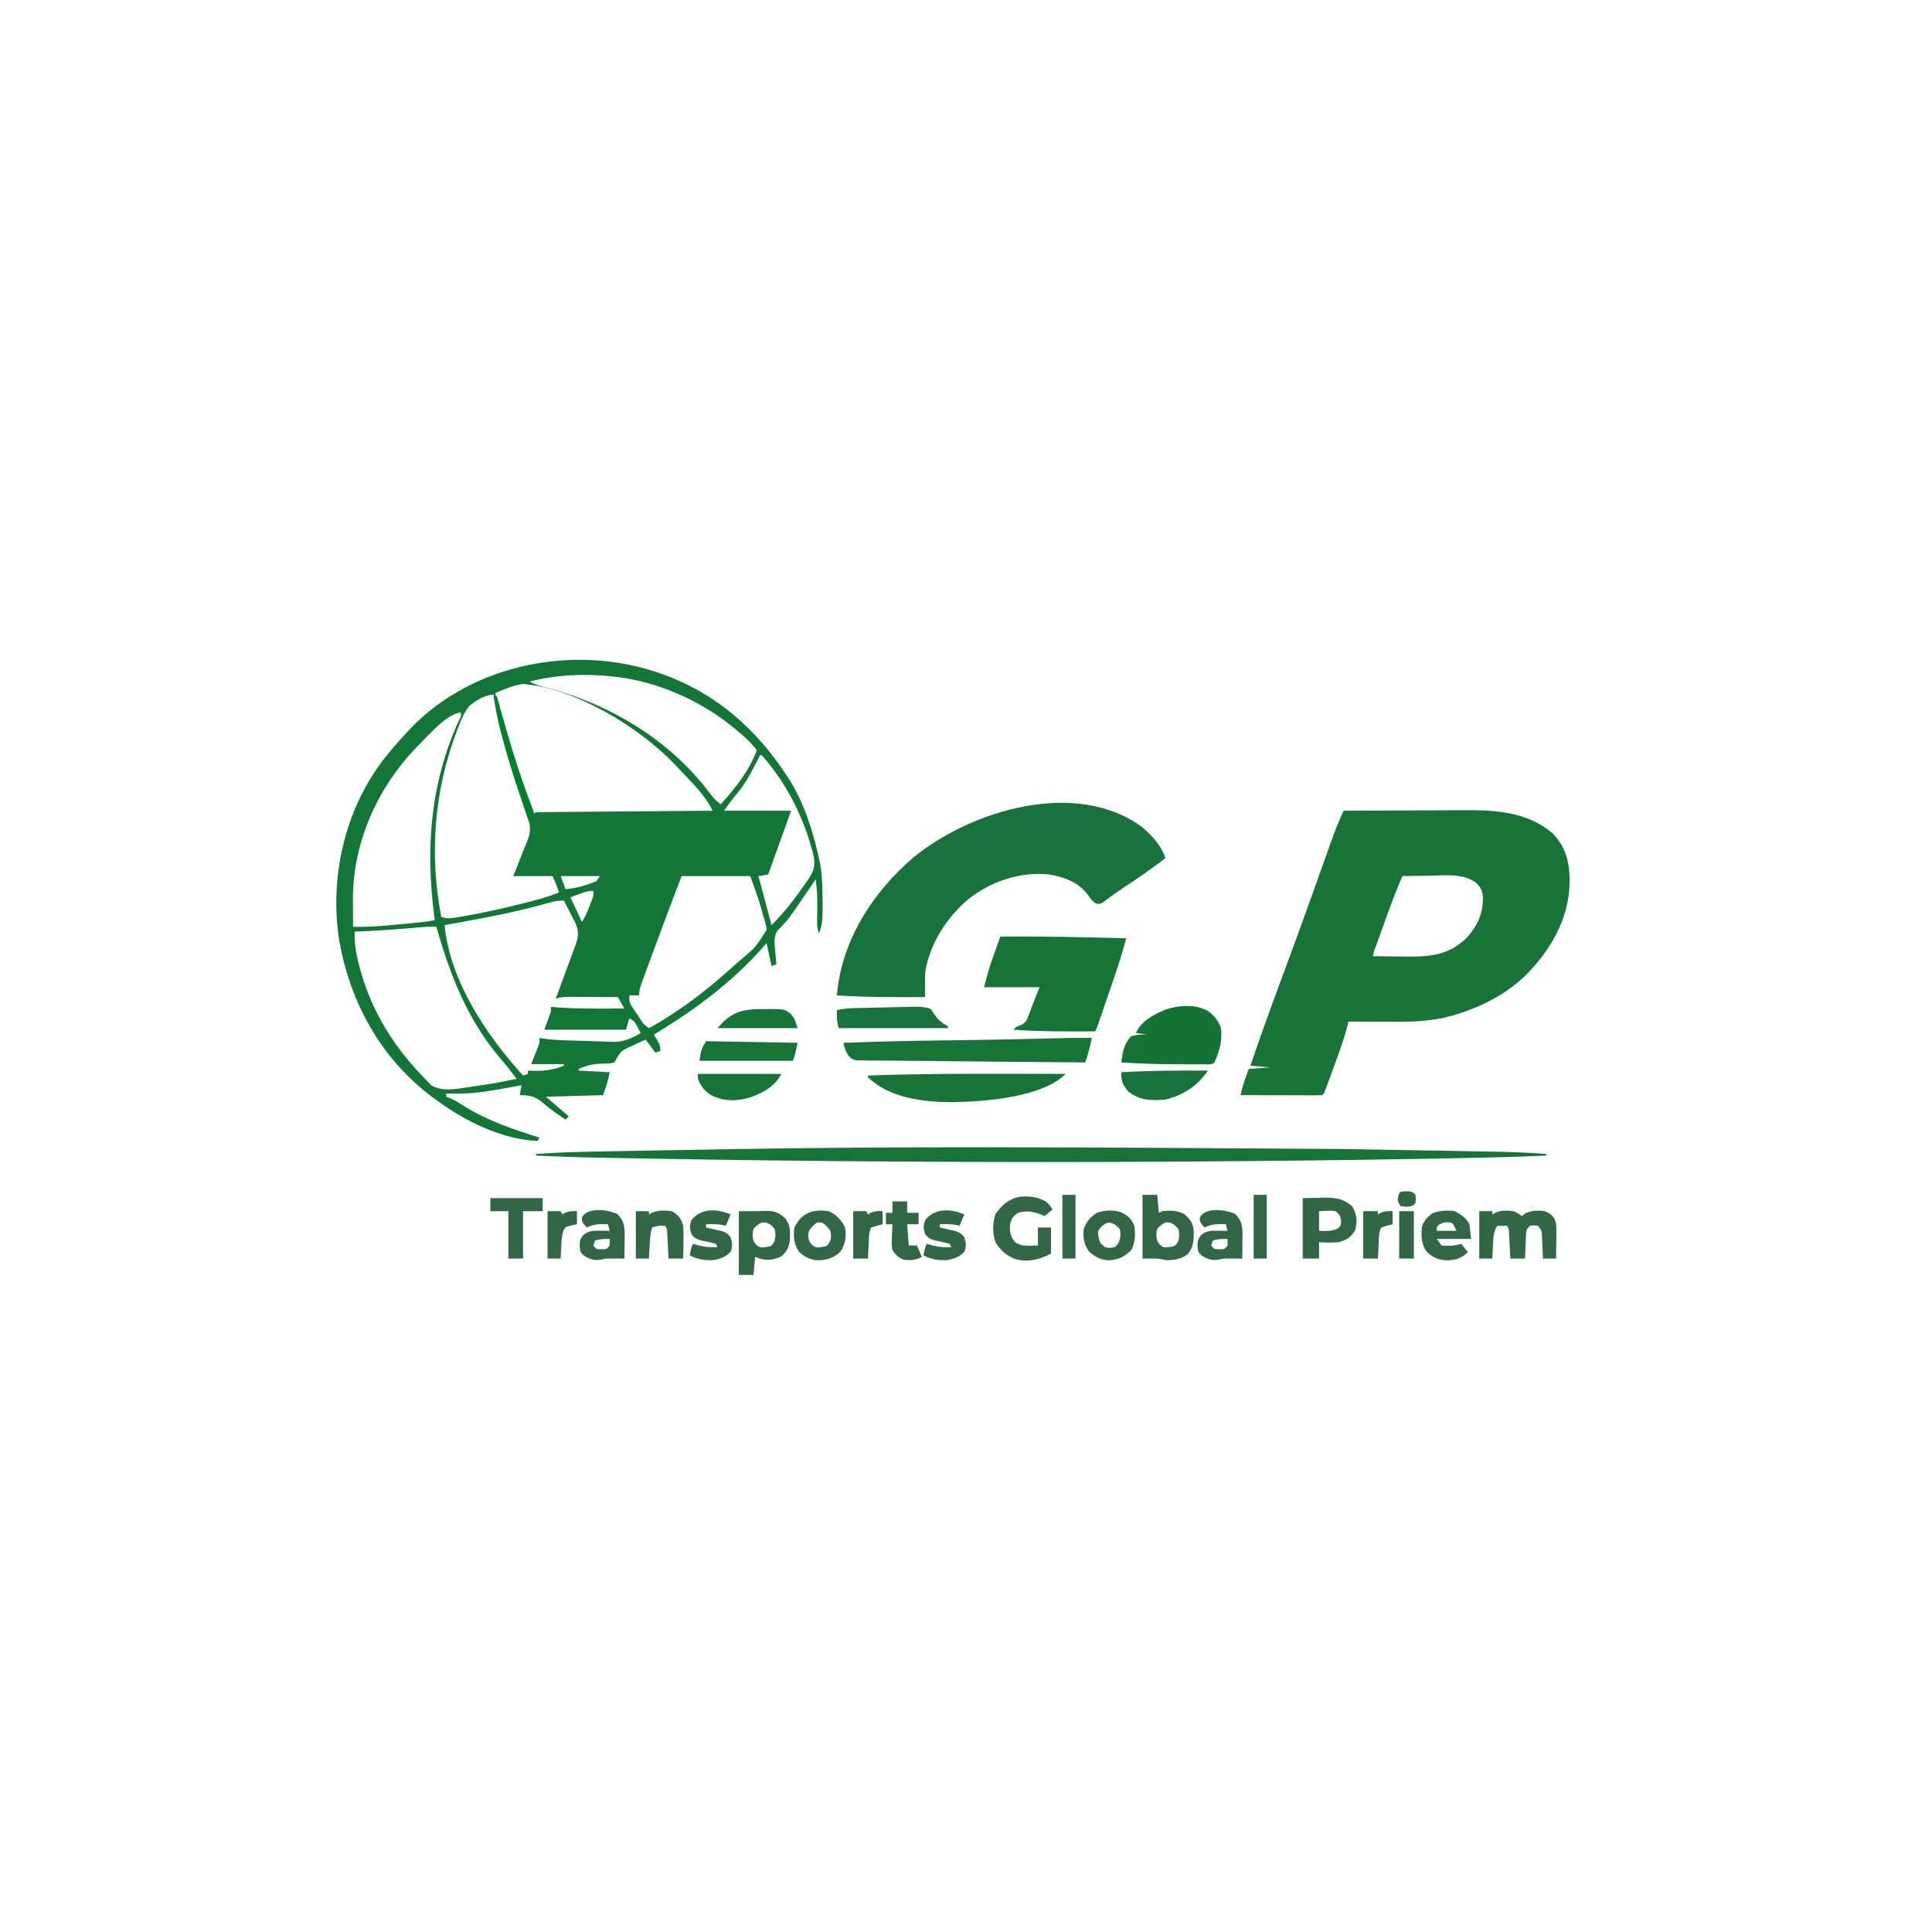 <?xml version="1.0" encoding="UTF-8"?>
<svg version="1.1" xmlns="http://www.w3.org/2000/svg" width="1182" height="1182">
<path d="M0 0 C0.96 0.338 0.96 0.338 1.939 0.684 C33.953 12.233 58.465 33.8 77 62 C77.98 63.485 77.98 63.485 78.98 65 C88.031 79.581 93.36 96.326 97 113 C97.369 114.676 97.369 114.676 97.746 116.387 C99.173 124.387 99.198 132.391 99.25 140.5 C99.259 141.635 99.269 142.77 99.279 143.94 C99.257 149.324 99.225 153.986 97 159 C96.02 156.059 95.896 154.233 95.938 151.176 C95.945 150.229 95.953 149.282 95.961 148.307 C95.987 146.33 96.013 144.354 96.039 142.377 C96.084 136.808 95.836 131.509 95 126 C93.983 127.506 93.983 127.506 92.945 129.043 C78.036 150.998 78.036 150.998 71.699 157.281 C69.183 161.308 69.792 164.709 70.25 169.312 C70.316 170.148 70.381 170.984 70.449 171.846 C70.613 173.899 70.804 175.95 71 178 C70.01 178.33 69.02 178.66 68 179 C67.01 174.38 66.02 169.76 65 165 C63.474 166.712 61.947 168.424 60.375 170.188 C49.946 181.651 38.407 191.738 26 201 C25.433 201.424 24.866 201.848 24.282 202.284 C15.175 209.043 5.676 215.094 -4 221 C-3.34 222.093 -2.68 223.186 -2 224.312 C-0.415 226.937 0 227.826 0 231 C-0.99 231.33 -1.98 231.66 -3 232 C-5.97 228.04 -5.97 228.04 -9 224 C-11.616 225.186 -14.216 226.397 -16.812 227.625 C-17.55 227.956 -18.288 228.288 -19.049 228.629 C-23.775 230.875 -23.775 230.875 -26.594 235.23 C-27.058 236.144 -27.522 237.058 -28 238 C-31.074 238.699 -31.074 238.699 -34.688 238.688 C-40.546 238.845 -44.699 239.561 -50 242 C-50 242.33 -50 242.66 -50 243 C-43.73 243.33 -37.46 243.66 -31 244 C-32 249 -32 249 -35 258 C-46.55 258.33 -58.1 258.66 -70 259 C-65.38 262.96 -60.76 266.92 -56 271 C-56.66 271.66 -57.32 272.32 -58 273 C-59.481 271.982 -60.96 270.961 -62.438 269.938 C-63.353 269.305 -64.268 268.672 -65.211 268.02 C-67.779 266.16 -70.153 264.181 -72.562 262.125 C-77.01 258.575 -80.37 258.089 -86 258 C-85.67 256.02 -85.34 254.04 -85 252 C-85.65 252.116 -86.299 252.232 -86.969 252.351 C-89.958 252.883 -92.948 253.41 -95.938 253.938 C-96.959 254.12 -97.981 254.302 -99.033 254.49 C-107.59 255.994 -115.857 257.147 -124.562 257.062 C-125.781 257.053 -126.999 257.044 -128.254 257.035 C-129.16 257.024 -130.066 257.012 -131 257 C-131 257.66 -131 258.32 -131 259 C-130.296 259.254 -129.592 259.508 -128.867 259.77 C-125.703 261.127 -123.014 262.816 -120.125 264.688 C-105.665 273.731 -90.178 278.869 -74 284 C-74.33 284.66 -74.66 285.32 -75 286 C-96.729 285.288 -119.848 273.776 -137 261 C-138.12 260.194 -138.12 260.194 -139.262 259.371 C-171.155 235.609 -190.197 200.816 -196.688 162.008 C-202.146 124.332 -193.198 84.621 -170.335 53.912 C-165.546 47.657 -160.404 41.731 -155 36 C-154.379 35.326 -153.757 34.652 -153.117 33.957 C-114.688 -6.322 -51.662 -18.238 0 0 Z M-80 5 C-77.19 6.511 -74.561 7.472 -71.465 8.227 C-31.56 18.304 5.331 40.159 30.335 73.355 C32.427 76.115 34.089 78.059 37 80 C45.885 70.152 54.39 59.611 59 47 C55.559 42.269 51.486 38.696 47 35 C46.06 34.223 45.121 33.445 44.152 32.645 C23.876 16.266 -2.003 4.88 -28 2 C-28.968 1.89 -29.936 1.781 -30.934 1.668 C-47.283 0.073 -64.054 0.866 -80 5 Z M-101 12 C-98.432 23.582 -95.36 34.889 -91.75 46.188 C-91.512 46.938 -91.275 47.689 -91.03 48.463 C-87.03 61.103 -82.717 73.607 -78 86 C-77.01 85.505 -77.01 85.505 -76 85 C-74.556 84.896 -73.107 84.854 -71.659 84.842 C-70.748 84.832 -69.836 84.822 -68.897 84.812 C-67.895 84.806 -66.892 84.801 -65.859 84.795 C-64.805 84.785 -63.752 84.775 -62.666 84.765 C-59.171 84.733 -55.675 84.708 -52.18 84.684 C-49.761 84.663 -47.343 84.642 -44.924 84.621 C-38.549 84.565 -32.173 84.516 -25.798 84.468 C-19.296 84.418 -12.795 84.362 -6.293 84.307 C6.471 84.199 19.236 84.097 32 84 C27.195 74.069 18.504 65.981 11 58 C10.126 57.045 10.126 57.045 9.234 56.07 C-12.728 32.888 -51.922 9.083 -84.062 6.438 C-90.082 7.297 -95.421 9.658 -101 12 Z M-117 20 C-120.293 24.319 -122.152 28.951 -124 34 C-124.291 34.761 -124.581 35.522 -124.881 36.307 C-138.489 72.372 -141.353 111.217 -134 149 C-130.605 150.112 -128.109 149.889 -124.609 149.285 C-123.522 149.097 -122.435 148.91 -121.315 148.716 C-119.551 148.393 -119.551 148.393 -117.75 148.062 C-115.919 147.731 -115.919 147.731 -114.052 147.393 C-104.203 145.545 -94.47 143.306 -84.75 140.875 C-84.068 140.705 -83.386 140.536 -82.683 140.361 C-75.626 138.596 -68.739 136.754 -62 134 C-63.126 130.462 -64.331 127.338 -66 124 C-73.92 124 -81.84 124 -90 124 C-89.171 121.95 -88.342 119.901 -87.488 117.789 C-86.697 115.773 -85.916 113.753 -85.135 111.732 C-84.592 110.341 -84.038 108.954 -83.473 107.572 C-79.114 97.248 -79.114 97.248 -80.864 86.514 C-81.239 85.684 -81.614 84.855 -82 84 C-82.729 81.889 -83.437 79.771 -84.129 77.648 C-84.52 76.486 -84.91 75.323 -85.313 74.125 C-92.008 54.03 -97.083 33.592 -102 13 C-107.267 13 -112.975 16.722 -117 20 Z M-148 44 C-172.662 68.916 -188.183 103.064 -188.088 138.301 C-188.08 139.522 -188.071 140.742 -188.062 142 C-188.058 143.252 -188.053 144.503 -188.049 145.793 C-188.037 148.862 -188.021 151.931 -188 155 C-179.407 155.239 -170.944 154.588 -162.401 153.773 C-160.174 153.561 -157.948 153.357 -155.721 153.154 C-149.778 152.603 -143.88 152.05 -138 151 C-138.091 150.318 -138.182 149.636 -138.275 148.934 C-143.674 107.452 -140.917 68.106 -123.625 29.625 C-121.864 26.358 -121.864 26.358 -122 24 C-130.111 24 -142.342 38.421 -148 44 Z M61 50 C60.443 51.111 59.886 52.222 59.312 53.367 C55.412 61.019 51.594 68.206 45.922 74.727 C43.432 77.672 41.242 80.861 39 84 C52.53 84 66.06 84 80 84 C75.38 96.87 70.76 109.74 66 123 C63.03 123.495 63.03 123.495 60 124 C60.159 124.574 60.317 125.147 60.48 125.738 C63.062 135.139 65.528 144.57 68 154 C75.839 146.298 82.339 137.777 88.562 128.75 C89.099 127.994 89.636 127.237 90.19 126.458 C93.338 121.796 94.802 118.785 94 113 C93.37 109.901 92.546 106.899 91.625 103.875 C91.363 103.013 91.101 102.15 90.832 101.262 C84.816 82.386 75.165 64.839 62 50 C61.67 50 61.34 50 61 50 Z M-61 124 C-60.01 126.64 -59.02 129.28 -58 132 C-51.427 131.402 -45.044 129.66 -39 127 C-38.34 126.01 -37.68 125.02 -37 124 C-44.92 124 -52.84 124 -61 124 Z M13 124 C6.853 140.083 0.779 156.189 -5.165 172.348 C-5.847 174.2 -6.53 176.051 -7.216 177.902 C-8.184 180.519 -9.145 183.138 -10.105 185.758 C-10.399 186.547 -10.692 187.337 -10.994 188.15 C-12.114 191.226 -13 193.7 -13 197 C-14.98 197 -16.96 197 -19 197 C-19 200.967 -18.934 201.602 -16.883 204.637 C-16.441 205.296 -15.999 205.955 -15.543 206.635 C-14.841 207.651 -14.841 207.651 -14.125 208.688 C-13.665 209.377 -13.205 210.066 -12.73 210.775 C-10.407 214.475 -10.407 214.475 -7 217 C-4.719 215.852 -2.604 214.652 -0.438 213.312 C0.224 212.908 0.885 212.504 1.566 212.087 C14.518 204.052 26.57 195.069 38 185 C38.735 184.364 39.47 183.729 40.227 183.074 C42.163 181.396 44.082 179.7 46 178 C46.812 177.292 47.624 176.585 48.461 175.855 C58.212 167.606 58.212 167.606 65 157 C64.907 154.984 64.907 154.984 64.277 152.945 C64.068 152.164 63.858 151.383 63.643 150.578 C63.41 149.769 63.177 148.959 62.938 148.125 C62.732 147.354 62.526 146.583 62.314 145.789 C60.266 138.346 57.613 131.317 55 124 C41.14 124 27.28 124 13 124 Z M-49.688 135 C-51.441 135.66 -53.194 136.32 -55 137 C-52.69 141.95 -50.38 146.9 -48 152 C-45.928 148.892 -44.716 145.981 -43.375 142.5 C-42.929 141.355 -42.483 140.211 -42.023 139.031 C-40.84 136.059 -40.84 136.059 -41 133 C-44.375 133 -46.54 133.815 -49.688 135 Z M-68.207 140.32 C-69.254 140.606 -70.3 140.891 -71.379 141.185 C-72.512 141.495 -73.645 141.805 -74.812 142.125 C-90.073 146.202 -105.463 149.173 -121 152 C-122.105 152.202 -123.209 152.403 -124.348 152.611 C-126.898 153.075 -129.449 153.539 -132 154 C-128.767 188.005 -106.48 221.295 -84 246 C-83.01 245.67 -82.02 245.34 -81 245 C-81 244.34 -81 243.68 -81 243 C-80.166 243.035 -79.332 243.07 -78.473 243.105 C-71.232 243.28 -65.715 242.732 -59 240 C-59 239.67 -59 239.34 -59 239 C-65.6 239 -72.2 239 -79 239 C-77.047 234.068 -77.047 234.068 -75.094 229.137 C-73.835 226.082 -73.835 226.082 -74 223 C-72.582 223.232 -72.582 223.232 -71.136 223.469 C-63.422 224.565 -55.572 224.551 -47.795 224.777 C-45.728 224.842 -43.662 224.918 -41.596 225.005 C-38.589 225.13 -35.583 225.221 -32.574 225.305 C-31.663 225.349 -30.753 225.394 -29.814 225.44 C-22.808 225.577 -17.98 223.567 -12 220 C-12.598 218.886 -13.196 217.773 -13.812 216.625 C-14.149 215.999 -14.485 215.372 -14.832 214.727 C-16.048 212.695 -16.048 212.695 -19 211 C-19.66 213.31 -20.32 215.62 -21 218 C-37.5 218 -54 218 -71 218 C-69.68 214.37 -68.36 210.74 -67 207 C-67 206.01 -67 205.02 -67 204 C-66.181 204.072 -65.363 204.144 -64.52 204.219 C-50.361 205.293 -36.19 205.094 -22 205 C-23.32 202.69 -24.64 200.38 -26 198 C-30.93 197.975 -35.859 197.957 -40.789 197.945 C-42.466 197.94 -44.143 197.933 -45.82 197.925 C-48.23 197.912 -50.641 197.907 -53.051 197.902 C-53.801 197.897 -54.551 197.892 -55.324 197.887 C-58.49 197.886 -60.973 197.991 -64 199 C-63.356 197.267 -63.356 197.267 -62.699 195.499 C-61.108 191.208 -59.533 186.911 -57.964 182.612 C-57.282 180.753 -56.596 178.896 -55.906 177.04 C-54.914 174.371 -53.938 171.696 -52.965 169.02 C-52.653 168.192 -52.342 167.365 -52.021 166.513 C-50.138 161.269 -49.662 158.214 -51.848 152.964 C-52.178 152.319 -52.508 151.675 -52.848 151.012 C-53.205 150.306 -53.563 149.6 -53.932 148.873 C-54.305 148.152 -54.678 147.431 -55.062 146.688 C-55.44 145.947 -55.817 145.206 -56.205 144.443 C-57.131 142.626 -58.065 140.813 -59 139 C-62.56 139 -64.84 139.38 -68.207 140.32 Z M-154.125 155.938 C-165.076 156.892 -176.018 157.538 -187 158 C-187.23 164.233 -186.468 169.699 -185 175.75 C-184.779 176.66 -184.558 177.571 -184.331 178.509 C-177.299 206.095 -162.939 228.978 -143 249 C-142.118 249.949 -141.237 250.898 -140.328 251.875 C-133.034 256.532 -122.955 253.827 -114.75 252.688 C-113.262 252.488 -113.262 252.488 -111.744 252.284 C-103.754 251.179 -95.872 249.754 -88 248 C-91.348 243.373 -94.871 238.993 -98.625 234.688 C-117.992 211.807 -129.031 183.546 -137 155 C-142.75 154.854 -148.406 155.423 -154.125 155.938 Z " fill="#137537" transform="translate(404,412)"/>
<path d="M0 0 C11.719 -0.07 23.438 -0.123 35.157 -0.155 C40.6 -0.171 46.043 -0.192 51.486 -0.226 C56.751 -0.259 62.016 -0.277 67.281 -0.285 C69.278 -0.29 71.274 -0.301 73.27 -0.317 C92.706 -0.47 112.285 0.555 127.805 13.754 C136.525 22.676 138.393 32.366 138.289 44.338 C137.842 66.499 126.14 86.227 110.615 101.472 C98.732 112.663 84.031 120.06 68.5 124.75 C67.523 125.048 67.523 125.048 66.526 125.352 C52.479 129.363 38.667 129.249 24.188 129.125 C22.127 129.115 20.066 129.106 18.006 129.098 C13.004 129.076 8.002 129.041 3 129 C2.833 129.668 2.666 130.336 2.493 131.024 C0.426 139.169 -2.404 146.997 -5.298 154.874 C-6.135 157.154 -6.965 159.436 -7.793 161.719 C-8.322 163.169 -8.852 164.62 -9.383 166.07 C-9.631 166.752 -9.879 167.435 -10.134 168.137 C-11.884 172.884 -11.884 172.884 -13 174 C-14.565 174.093 -16.135 174.117 -17.703 174.114 C-18.704 174.113 -19.705 174.113 -20.737 174.113 C-21.825 174.108 -22.914 174.103 -24.035 174.098 C-25.144 174.096 -26.252 174.095 -27.394 174.093 C-30.95 174.088 -34.506 174.075 -38.062 174.062 C-40.467 174.057 -42.871 174.053 -45.275 174.049 C-51.184 174.038 -57.092 174.021 -63 174 C-61.938 168.392 -59.997 163.348 -58 158 C-53.71 157.67 -49.42 157.34 -45 157 C-48.96 156.67 -52.92 156.34 -57 156 C-51.426 139.696 -45.661 123.479 -39.658 107.329 C-37.388 101.219 -35.127 95.107 -32.871 88.992 C-32.636 88.355 -32.401 87.717 -32.158 87.06 C-28.271 76.521 -24.45 65.958 -20.66 55.383 C-20.399 54.653 -20.137 53.924 -19.868 53.172 C-17.303 46.018 -14.743 38.861 -12.193 31.701 C-11.248 29.049 -10.301 26.398 -9.352 23.748 C-8.707 21.94 -8.065 20.131 -7.424 18.322 C-5.192 12.086 -2.786 6.008 0 0 Z M36 40 C31.973 49.278 28.481 58.714 25.069 68.231 C24.175 70.722 23.276 73.212 22.377 75.701 C21.807 77.284 21.237 78.866 20.668 80.449 C20.399 81.194 20.131 81.939 19.854 82.706 C18.561 85.779 18.561 85.779 18 89 C22.944 89.075 27.887 89.129 32.832 89.165 C34.509 89.18 36.187 89.2 37.865 89.226 C52.298 89.446 64.015 88.576 74.977 78.113 C81.889 70.627 85.428 62.954 85.266 52.727 C84.876 48.724 83.842 46.842 81 44 C72.918 38.24 62.844 39.555 53.438 39.75 C51.744 39.77 50.051 39.788 48.357 39.805 C44.238 39.848 40.119 39.917 36 40 Z " fill="#197239" transform="translate(822,496)"/>
<path d="M0 0 C6.087 5.191 11.559 11.164 14.125 18.863 C6.519 24.769 -1.301 30.243 -9.348 35.531 C-14.341 38.815 -19.19 42.208 -23.93 45.852 C-25.875 46.863 -25.875 46.863 -27.934 46.797 C-30.528 45.549 -31.466 43.995 -33.062 41.613 C-38.988 33.687 -47.295 30.524 -56.875 28.863 C-74.353 26.992 -92.299 32.93 -106.016 43.671 C-119.562 54.856 -130.115 71.281 -132.875 88.863 C-132.946 91.49 -132.976 94.083 -132.941 96.707 C-132.937 97.398 -132.932 98.088 -132.927 98.8 C-132.914 100.488 -132.895 102.175 -132.875 103.863 C-150.905 103.969 -168.872 104.01 -186.875 102.863 C-184.08 69.363 -165.087 39.839 -139.898 18.32 C-104.572 -10.443 -40.263 -29.924 0 0 Z " fill="#1B713B" transform="translate(698.875,506.137)"/>
<path d="M0 0 C3.327 0.054 6.655 0.107 9.982 0.16 C26.183 0.421 42.383 0.696 58.583 0.985 C61.002 1.028 63.421 1.071 65.84 1.114 C72.654 1.235 79.467 1.359 86.281 1.49 C88.345 1.53 90.409 1.568 92.473 1.605 C103.714 1.807 114.899 2.155 126.109 3.05 C126.109 3.38 126.109 3.71 126.109 4.05 C100.165 5.229 74.199 5.601 48.234 6.05 C47.007 6.072 45.781 6.093 44.516 6.116 C-0.066 6.896 -44.648 7.356 -89.235 7.66 C-91.497 7.675 -93.759 7.691 -96.021 7.707 C-154.525 8.112 -213.02 8.101 -271.523 7.691 C-273.784 7.675 -276.045 7.66 -278.306 7.644 C-323.171 7.335 -368.03 6.837 -412.891 6.05 C-414.104 6.029 -415.318 6.008 -416.568 5.987 C-467.443 5.104 -467.443 5.104 -491.891 4.05 C-491.891 3.72 -491.891 3.39 -491.891 3.05 C-479.372 2.132 -466.879 1.778 -454.332 1.55 C-452.227 1.51 -450.122 1.469 -448.017 1.428 C-441.163 1.296 -434.308 1.173 -427.453 1.05 C-425.665 1.018 -425.665 1.018 -423.842 0.985 C-406.637 0.675 -389.432 0.382 -372.226 0.104 C-370.084 0.07 -367.942 0.035 -365.799 0 C-273.751 -1.499 -181.663 -1.292 0 0 Z " fill="#19723A" transform="translate(819.891,702.95)"/>
<path d="M0 0 C25.673 -0.242 51.335 0.432 77 1 C75.087 8.312 72.92 15.483 70.461 22.629 C70.135 23.585 69.808 24.542 69.472 25.527 C68.79 27.525 68.106 29.522 67.42 31.519 C66.367 34.585 65.32 37.653 64.273 40.721 C63.607 42.669 62.94 44.618 62.273 46.566 C61.96 47.484 61.646 48.402 61.323 49.347 C60.888 50.615 60.888 50.615 60.443 51.908 C60.188 52.652 59.932 53.397 59.67 54.163 C59 56 59 56 58 58 C41.301 58.109 24.672 58.098 8 57 C10 55 10 55 12.465 54.219 C15.877 52.578 16.266 51.004 17.562 47.5 C17.935 46.52 18.308 45.541 18.691 44.531 C19.123 43.366 19.555 42.201 20 41 C21.32 37.7 22.64 34.4 24 31 C12.78 31 1.56 31 -10 31 C-6.625 18.625 -6.625 18.625 -5.176 14.551 C-4.87 13.684 -4.563 12.817 -4.248 11.924 C-3.785 10.631 -3.785 10.631 -3.312 9.312 C-2.992 8.408 -2.672 7.504 -2.342 6.572 C-1.565 4.38 -0.784 2.19 0 0 Z " fill="#187339" transform="translate(612,573)"/>
<path d="M0 0 C-1.086 5.122 -2.32 10.032 -4 15 C-17.034 14.891 -30.068 14.778 -43.102 14.661 C-49.159 14.606 -55.216 14.553 -61.272 14.503 C-73.97 14.396 -86.668 14.273 -99.365 14.11 C-105.56 14.033 -111.753 13.984 -117.948 13.965 C-121.533 13.949 -125.117 13.91 -128.701 13.864 C-130.334 13.848 -131.968 13.842 -133.601 13.848 C-135.811 13.854 -138.017 13.824 -140.226 13.785 C-141.448 13.778 -142.67 13.771 -143.928 13.764 C-147 13 -147 13 -149.361 10.201 C-150.643 7.697 -151.577 5.751 -152 3 C-132.48 2.267 -112.971 1.801 -93.439 1.554 C-86.136 1.462 -78.834 1.359 -71.531 1.254 C-70.813 1.244 -70.095 1.233 -69.355 1.223 C-55.036 1.017 -40.72 0.704 -26.405 0.305 C-17.6 0.062 -8.809 -0.055 0 0 Z " fill="#187339" transform="translate(668,635)"/>
<path d="M0 0 C3.643 2.816 6.178 5.854 7.652 10.277 C8.526 17.958 6.81 24.29 3.652 31.277 C1.953 32.977 -0.172 32.405 -2.439 32.416 C-3.517 32.413 -3.517 32.413 -4.617 32.41 C-5.362 32.411 -6.106 32.413 -6.874 32.414 C-9.302 32.416 -11.731 32.41 -14.16 32.402 C-14.978 32.401 -15.795 32.401 -16.638 32.4 C-28.898 32.384 -41.113 32.138 -53.348 31.277 C-52.625 25.183 -51.704 19.839 -47.348 15.277 C-43.974 14.23 -40.861 14.107 -37.348 14.277 C-39.658 13.947 -41.968 13.617 -44.348 13.277 C-41.284 5.964 -33.477 1.981 -26.488 -0.996 C-18.181 -3.816 -7.737 -4.596 0 0 Z " fill="#167338" transform="translate(739.348,618.723)"/>
<path d="M0 0 C0.922 0.001 1.843 0.002 2.793 0.003 C14.341 0.014 25.889 0.034 37.438 0.062 C22.871 14.629 -13.049 17.164 -32.438 17.375 C-49.782 17.304 -70.531 14.844 -83.562 2.062 C-83.562 1.732 -83.562 1.403 -83.562 1.062 C-55.711 0.037 -27.867 -0.026 0 0 Z " fill="#1A713A" transform="translate(614.562,656.938)"/>
<path d="M0 0 C2.64 0 5.28 0 8 0 C8 0.66 8 1.32 8 2 C8.568 1.676 9.137 1.353 9.723 1.02 C13.416 -0.634 17.026 -0.488 21 0 C24.062 1.5 24.062 1.5 26 3 C26.639 2.505 27.279 2.01 27.938 1.5 C32.054 -0.516 35.491 -0.606 40 0 C42.929 1.247 44.432 2.093 46.117 4.784 C47.163 7.41 47.228 9.381 47.195 12.203 C47.189 13.183 47.182 14.162 47.176 15.172 C47.159 16.188 47.142 17.203 47.125 18.25 C47.116 19.281 47.107 20.312 47.098 21.375 C47.074 23.917 47.041 26.458 47 29 C44.36 29 41.72 29 39 29 C38.951 27.808 38.902 26.615 38.852 25.387 C38.777 23.82 38.701 22.254 38.625 20.688 C38.594 19.902 38.563 19.116 38.531 18.307 C38.473 17.171 38.473 17.171 38.414 16.012 C38.383 15.315 38.351 14.619 38.319 13.901 C38.079 11.675 38.079 11.675 36 9 C33.5 8.583 33.5 8.583 31 9 C28.646 11.354 28.721 11.93 28.586 15.133 C28.547 15.938 28.509 16.744 28.469 17.574 C28.422 18.837 28.422 18.837 28.375 20.125 C28.336 20.974 28.298 21.824 28.258 22.699 C28.163 24.799 28.081 26.9 28 29 C25.03 29 22.06 29 19 29 C18.939 27.724 18.879 26.448 18.816 25.133 C18.732 23.464 18.647 21.794 18.562 20.125 C18.523 19.283 18.484 18.441 18.443 17.574 C18.401 16.769 18.36 15.963 18.316 15.133 C18.28 14.389 18.243 13.646 18.205 12.879 C18.1 10.911 18.1 10.911 17 9 C15.02 9 13.04 9 11 9 C8.53 12.816 8.562 16.847 8.375 21.25 C8.317 22.368 8.317 22.368 8.258 23.508 C8.164 25.338 8.081 27.169 8 29 C5.36 29 2.72 29 0 29 C0 19.43 0 9.86 0 0 Z " fill="#336646" transform="translate(905,741)"/>
<path d="M0 0 C2.97 0 5.94 0 9 0 C9.33 3.63 9.66 7.26 10 11 C10.66 10.67 11.32 10.34 12 10 C16.981 9.454 20.896 9.458 25.438 11.688 C28.91 14.821 30.756 16.782 31.281 21.555 C31.46 27.041 31.326 31.412 28 36 C24.09 39.24 19.949 39.872 15 40 C12.995 39.701 10.994 39.366 9 39 C6.03 39 3.06 39 0 39 C0 26.13 0 13.26 0 0 Z M11.312 18.562 C8.682 20.876 8.682 20.876 8.438 24.5 C8.765 27.984 8.765 27.984 10.562 30.5 C13.038 32.325 13.038 32.325 16.625 31.938 C20.255 31.325 20.255 31.325 22 28 C22.583 24.542 22.583 24.542 22 21 C19.815 18.468 19.815 18.468 17 17 C13.914 16.749 13.914 16.749 11.312 18.562 Z " fill="#336646" transform="translate(699,731)"/>
<path d="M0 0 C4 0 8 0 12 0 C12.749 -0.046 13.498 -0.093 14.27 -0.141 C20.068 -0.39 23.5 -0.061 28 4 C31.619 7.98 31.444 12.2 31.285 17.34 C30.785 22.002 29.41 24.832 25.812 27.812 C19.806 30.348 16.115 30.446 10 28 C9.67 31.63 9.34 35.26 9 39 C6.03 39 3.06 39 0 39 C0 26.13 0 13.26 0 0 Z M11.312 8.562 C8.682 10.876 8.682 10.876 8.438 14.5 C8.765 17.984 8.765 17.984 10.562 20.5 C13.038 22.325 13.038 22.325 16.625 21.938 C20.255 21.325 20.255 21.325 22 18 C22.583 14.542 22.583 14.542 22 11 C19.815 8.468 19.815 8.468 17 7 C13.914 6.749 13.914 6.749 11.312 8.562 Z " fill="#336646" transform="translate(452,741)"/>
<path d="M0 0 C3.321 -0.062 6.641 -0.124 10.062 -0.188 C11.095 -0.215 12.128 -0.242 13.192 -0.27 C20.083 -0.332 25.125 0.352 30.375 5.188 C33.308 10.264 33.441 14.234 32.062 19.75 C29.349 24.026 26.885 25.727 22 27 C17.974 27.301 14.028 27.242 10 27 C10 30.3 10 33.6 10 37 C6.7 37 3.4 37 0 37 C0 24.79 0 12.58 0 0 Z M10 8 C10 11.96 10 15.92 10 20 C14.16 20.212 17.09 20.341 21 18.875 C23.295 17.104 23.295 17.104 23.5 14 C22.949 10.693 22.631 9.943 20 8 C17.487 7.638 17.487 7.638 14.812 7.812 C13.224 7.874 11.636 7.936 10 8 Z " fill="#336646" transform="translate(797,733)"/>
<path d="M0 0 C2.5 2.125 2.5 2.125 4.5 5.125 C2.85 6.445 1.2 7.765 -0.5 9.125 C-1.16 8.816 -1.82 8.506 -2.5 8.188 C-7.604 6.38 -11.656 5.51 -16.875 7.25 C-19.914 9.421 -20.661 10.519 -21.5 14.125 C-21.983 18.766 -21.378 21.424 -18.5 25.125 C-15.353 27.126 -12.94 27.347 -9.25 27.25 C-7.683 27.209 -6.115 27.168 -4.5 27.125 C-4.5 23.495 -4.5 19.865 -4.5 16.125 C-1.86 16.125 0.78 16.125 3.5 16.125 C3.5 21.405 3.5 26.685 3.5 32.125 C-3.524 35.637 -9.799 37.461 -17.617 35.629 C-23.467 33.675 -26.8 30.587 -30.312 25.5 C-32.385 19.611 -32.342 13.75 -30.438 7.812 C-26.583 2.467 -22.291 -1.446 -15.676 -2.691 C-9.91 -3.178 -5.132 -2.749 0 0 Z " fill="#336646" transform="translate(639.5,734.875)"/>
<path d="M0 0 C1.371 1.488 1.371 1.488 2.438 3.312 C4.824 7.015 7.258 8.737 11 11 C11 11.33 11 11.66 11 12 C-11.11 12 -33.22 12 -56 12 C-56.968 8.127 -57.076 4.964 -57 1 C-53.693 0.269 -50.581 -0.144 -47.197 -0.221 C-46.273 -0.244 -45.348 -0.268 -44.396 -0.291 C-43.409 -0.311 -42.423 -0.331 -41.406 -0.352 C-40.382 -0.375 -39.358 -0.398 -38.302 -0.422 C-36.141 -0.469 -33.979 -0.515 -31.817 -0.558 C-28.512 -0.625 -25.207 -0.703 -21.902 -0.781 C-19.799 -0.826 -17.697 -0.87 -15.594 -0.914 C-14.114 -0.95 -14.114 -0.95 -12.604 -0.986 C-11.68 -1.003 -10.755 -1.02 -9.803 -1.038 C-8.59 -1.063 -8.59 -1.063 -7.352 -1.089 C-4.791 -0.992 -2.481 -0.641 0 0 Z " fill="#1B713B" transform="translate(569,617)"/>
<path d="M0 0 C-6.32 9.337 -15.019 15.046 -26.062 17.75 C-34.667 18.482 -42.035 18.29 -48.938 12.562 C-52.249 8.448 -53.095 6.257 -53 1 C-35.321 -0.039 -17.702 -0.113 0 0 Z " fill="#1B713B" transform="translate(739,655)"/>
<path d="M0 0 C18.48 0.33 36.96 0.66 56 1 C54 10 54 10 53 12 C34.19 12 15.38 12 -4 12 C-3 5 -3 5 0 0 Z " fill="#19723A" transform="translate(432,637)"/>
<path d="M0 0 C16.83 0 33.66 0 51 0 C47.197 7.607 40.122 11.356 32.359 14.273 C23.919 16.873 15.967 17.062 8 13 C3.793 10.289 1.874 7.635 0 3 C0 2.01 0 1.02 0 0 Z " fill="#1B713A" transform="translate(427,657)"/>
<path d="M0 0 C3.912 2.069 6.393 4.131 7.895 8.281 C8.549 13.63 8.57 17.881 6.207 22.781 C1.987 27.344 -1.72 28.85 -7.828 29.348 C-12.486 29.212 -15.876 27.278 -19.418 24.406 C-22.986 19.914 -23.604 15.965 -23.105 10.281 C-21.361 5.6 -19.235 3.069 -15.105 0.281 C-10.241 -1.34 -4.911 -1.677 0 0 Z M-11.855 8.344 C-14.473 11.144 -14.473 11.144 -14.105 14.906 C-13.056 18.861 -13.056 18.861 -10.105 21.281 C-7.105 21.865 -7.105 21.865 -4.105 21.281 C-1.324 18.964 -1.119 17.375 -0.605 13.781 C-0.779 10.154 -0.779 10.154 -3.418 7.844 C-7.219 5.634 -8.322 5.694 -11.855 8.344 Z " fill="#336646" transform="translate(686.105,741.719)"/>
<path d="M0 0 C4.859 2.297 7.635 5.178 10 10 C10.896 15.608 10.302 20.268 7 25 C2.426 29.029 -2.018 30.253 -8 30 C-12.436 29.116 -15.268 27.751 -18.438 24.5 C-21.363 19.819 -21.654 15.381 -21 10 C-16.523 0.874 -9.605 -1.403 0 0 Z M-9.688 9.125 C-12.214 11.8 -12.214 11.8 -12.562 15.062 C-12.178 18.054 -12.178 18.054 -10.438 20.438 C-7.974 22.334 -7.974 22.334 -4.375 21.938 C-0.745 21.325 -0.745 21.325 1 18 C1.584 15.085 1.584 15.085 1 12 C-1.188 9.061 -1.188 9.061 -4 7 C-7.179 6.69 -7.179 6.69 -9.688 9.125 Z " fill="#336646" transform="translate(507,741)"/>
<path d="M0 0 C3.884 1.977 6.991 4.087 9 8 C9.33 10.97 9.66 13.94 10 17 C3.07 17 -3.86 17 -11 17 C-10.01 18.32 -9.02 19.64 -8 21 C-3.781 21.335 -0.049 21.35 4 20 C5.32 21.65 6.64 23.3 8 25 C4.177 28.95 0.863 29.774 -4.434 30.098 C-9.893 29.89 -13.674 28.394 -17.438 24.438 C-20.668 19.398 -20.592 14.901 -20 9 C-18.242 5.214 -16.744 3.531 -13.375 1.125 C-8.812 -0.396 -4.762 -0.705 0 0 Z M-9.875 8.375 C-11.19 9.945 -11.19 9.945 -11 12 C-7.04 12 -3.08 12 1 12 C-0.578 8.316 -0.578 8.316 -2 7 C-6.214 6.574 -6.214 6.574 -9.875 8.375 Z " fill="#336646" transform="translate(890,741)"/>
<path d="M0 0 C3.825 3.724 4.49 6.956 4.57 12.176 C4.557 13.992 4.533 15.809 4.5 17.625 C4.491 18.556 4.482 19.488 4.473 20.447 C4.449 22.736 4.416 25.024 4.375 27.312 C0.708 27.312 -2.958 27.312 -6.625 27.312 C-7.883 27.539 -9.141 27.766 -10.438 28 C-14.622 28.555 -17.038 27.619 -20.625 25.312 C-22.625 23.312 -22.625 23.312 -23 19.438 C-22.931 16.255 -22.772 15.503 -20.75 12.875 C-17.13 10.213 -14.971 10.202 -10.5 10.25 C-9.404 10.259 -8.309 10.268 -7.18 10.277 C-6.337 10.289 -5.494 10.301 -4.625 10.312 C-4.955 8.992 -5.285 7.673 -5.625 6.312 C-10.546 6.146 -14.128 6.064 -18.625 8.312 C-21.625 4.952 -21.625 4.952 -21.625 2.188 C-18.078 -4.464 -5.555 -2.586 0 0 Z M-13.625 16.312 C-13.955 17.302 -14.285 18.293 -14.625 19.312 C-12.74 21.628 -12.74 21.628 -9.625 21.562 C-6.51 21.628 -6.51 21.628 -4.625 19.312 C-4.625 17.992 -4.625 16.672 -4.625 15.312 C-7.968 15.238 -10.429 15.247 -13.625 16.312 Z " fill="#336646" transform="translate(755.625,742.688)"/>
<path d="M0 0 C3.825 3.724 4.49 6.956 4.57 12.176 C4.557 13.992 4.533 15.809 4.5 17.625 C4.491 18.556 4.482 19.488 4.473 20.447 C4.449 22.736 4.416 25.024 4.375 27.312 C0.708 27.312 -2.958 27.312 -6.625 27.312 C-7.883 27.539 -9.141 27.766 -10.438 28 C-14.622 28.555 -17.038 27.619 -20.625 25.312 C-22.625 23.312 -22.625 23.312 -23 19.438 C-22.931 16.255 -22.772 15.503 -20.75 12.875 C-17.13 10.213 -14.971 10.202 -10.5 10.25 C-9.404 10.259 -8.309 10.268 -7.18 10.277 C-6.337 10.289 -5.494 10.301 -4.625 10.312 C-4.955 8.992 -5.285 7.673 -5.625 6.312 C-10.546 6.146 -14.128 6.064 -18.625 8.312 C-21.625 4.952 -21.625 4.952 -21.625 2.188 C-18.078 -4.464 -5.555 -2.586 0 0 Z M-13.625 16.312 C-13.955 17.302 -14.285 18.293 -14.625 19.312 C-12.74 21.628 -12.74 21.628 -9.625 21.562 C-6.51 21.628 -6.51 21.628 -4.625 19.312 C-4.625 17.992 -4.625 16.672 -4.625 15.312 C-7.968 15.238 -10.429 15.247 -13.625 16.312 Z " fill="#336646" transform="translate(377.625,742.688)"/>
<path d="M0 0 C2.64 0 5.28 0 8 0 C8 0.66 8 1.32 8 2 C8.558 1.678 9.116 1.355 9.691 1.023 C13.683 -0.746 17.721 -0.562 22 0 C26.146 2.332 27.678 4.507 29 9 C29.237 12.442 29.188 15.865 29.125 19.312 C29.116 20.244 29.107 21.175 29.098 22.135 C29.074 24.423 29.038 26.712 29 29 C26.03 29 23.06 29 20 29 C19.939 27.724 19.879 26.448 19.816 25.133 C19.732 23.464 19.647 21.794 19.562 20.125 C19.523 19.283 19.484 18.441 19.443 17.574 C19.401 16.769 19.36 15.963 19.316 15.133 C19.28 14.389 19.243 13.646 19.205 12.879 C19.1 10.911 19.1 10.911 18 9 C13.859 8.79 13.859 8.79 10 10 C8.762 13.713 8.644 17.313 8.438 21.188 C8.394 21.937 8.351 22.687 8.307 23.459 C8.201 25.306 8.1 27.153 8 29 C5.36 29 2.72 29 0 29 C0 19.43 0 9.86 0 0 Z " fill="#336646" transform="translate(389,741)"/>
<path d="M0 0 C10.56 0 21.12 0 32 0 C32 2.64 32 5.28 32 8 C28.04 8 24.08 8 20 8 C20 17.57 20 27.14 20 37 C17.03 37 14.06 37 11 37 C11 27.43 11 17.86 11 8 C7.37 8 3.74 8 0 8 C0 5.36 0 2.72 0 0 Z " fill="#336646" transform="translate(300,733)"/>
<path d="M0 0 C-0.99 2.31 -1.98 4.62 -3 7 C-3.495 6.835 -3.99 6.67 -4.5 6.5 C-8.034 5.793 -11.397 5.94 -15 6 C-15 6.66 -15 7.32 -15 8 C-14.169 8.182 -13.337 8.364 -12.48 8.551 C-11.394 8.802 -10.307 9.054 -9.188 9.312 C-7.569 9.678 -7.569 9.678 -5.918 10.051 C-3.017 10.994 -1.791 11.587 0 14 C1.028 17.379 1.222 19.317 0.125 22.688 C-3.055 26.148 -6.416 27.22 -11 28 C-16.149 28.053 -20.467 27.521 -25 25 C-24.125 20.25 -24.125 20.25 -23 18 C-21.824 18.33 -20.649 18.66 -19.438 19 C-15.499 19.997 -12.049 20.169 -8 20 C-8.33 19.34 -8.66 18.68 -9 18 C-12.013 17.141 -15.052 16.525 -18.117 15.879 C-21.033 14.99 -22.212 14.414 -24 12 C-25.066 8.496 -25.3 6.716 -23.875 3.312 C-17.926 -4.025 -8.23 -3.559 0 0 Z " fill="#336646" transform="translate(590,743)"/>
<path d="M0 0 C-0.99 2.31 -1.98 4.62 -3 7 C-3.495 6.835 -3.99 6.67 -4.5 6.5 C-8.034 5.793 -11.397 5.94 -15 6 C-15 6.66 -15 7.32 -15 8 C-14.169 8.182 -13.337 8.364 -12.48 8.551 C-11.394 8.802 -10.307 9.054 -9.188 9.312 C-7.569 9.678 -7.569 9.678 -5.918 10.051 C-3.017 10.994 -1.791 11.587 0 14 C1.028 17.379 1.222 19.317 0.125 22.688 C-3.055 26.148 -6.416 27.22 -11 28 C-16.149 28.053 -20.467 27.521 -25 25 C-24.125 20.25 -24.125 20.25 -23 18 C-21.824 18.33 -20.649 18.66 -19.438 19 C-15.499 19.997 -12.049 20.169 -8 20 C-8.33 19.34 -8.66 18.68 -9 18 C-12.013 17.141 -15.052 16.525 -18.117 15.879 C-21.033 14.99 -22.212 14.414 -24 12 C-25.066 8.496 -25.3 6.716 -23.875 3.312 C-17.926 -4.025 -8.23 -3.559 0 0 Z " fill="#336646" transform="translate(447,743)"/>
<path d="M0 0 C2.97 0 5.94 0 9 0 C9 2.31 9 4.62 9 7 C11.31 7 13.62 7 16 7 C16 9.31 16 11.62 16 14 C13.69 14 11.38 14 9 14 C9.33 18.29 9.66 22.58 10 27 C11.65 27 13.3 27 15 27 C15.99 29.31 16.98 31.62 18 34 C14.166 36.037 11.251 36.124 7.062 35.777 C3.725 34.519 2.161 32.819 0 30 C-0.583 27.195 -0.478 24.537 -0.312 21.688 C-0.29 20.947 -0.267 20.206 -0.244 19.443 C-0.186 17.628 -0.096 15.814 0 14 C-1.32 14 -2.64 14 -4 14 C-4 11.69 -4 9.38 -4 7 C-2.68 7 -1.36 7 0 7 C0 4.69 0 2.38 0 0 Z " fill="#336646" transform="translate(546,735)"/>
<path d="M0 0 C1.145 -0.019 2.289 -0.039 3.469 -0.059 C12.725 -0.005 12.725 -0.005 16.422 2.789 C18.75 5.625 18.75 5.625 20.75 11.625 C4.58 11.625 -11.59 11.625 -28.25 11.625 C-19.921 1.63 -12.742 -0.218 0 0 Z " fill="#187339" transform="translate(467.25,617.375)"/>
<path d="M0 0 C2.97 0 5.94 0 9 0 C9 0.66 9 1.32 9 2 C9.557 1.67 10.114 1.34 10.688 1 C13.303 -0.131 15.181 -0.157 18 0 C18 2.64 18 5.28 18 8 C16.866 8.289 15.731 8.578 14.562 8.875 C13.387 9.246 12.211 9.617 11 10 C9.35 13.3 9.617 16.991 9.438 20.625 C9.394 21.427 9.351 22.229 9.307 23.055 C9.2 25.036 9.1 27.018 9 29 C6.03 29 3.06 29 0 29 C0 19.43 0 9.86 0 0 Z " fill="#336646" transform="translate(834,741)"/>
<path d="M0 0 C2.64 0 5.28 0 8 0 C8.33 0.66 8.66 1.32 9 2 C9.557 1.67 10.114 1.34 10.688 1 C13.303 -0.131 15.181 -0.157 18 0 C18 2.64 18 5.28 18 8 C16.866 8.289 15.731 8.578 14.562 8.875 C13.387 9.246 12.211 9.617 11 10 C9.35 13.3 9.617 16.991 9.438 20.625 C9.394 21.427 9.351 22.229 9.307 23.055 C9.2 25.036 9.1 27.018 9 29 C6.03 29 3.06 29 0 29 C0 19.43 0 9.86 0 0 Z " fill="#336646" transform="translate(522,741)"/>
<path d="M0 0 C2.64 0 5.28 0 8 0 C8.33 0.66 8.66 1.32 9 2 C9.557 1.67 10.114 1.34 10.688 1 C13.303 -0.131 15.181 -0.157 18 0 C18 2.64 18 5.28 18 8 C16.886 8.248 15.773 8.495 14.625 8.75 C11.069 9.596 11.069 9.596 9.812 11.594 C8.683 14.937 8.534 18.254 8.375 21.75 C8.317 22.796 8.317 22.796 8.258 23.863 C8.164 25.575 8.081 27.288 8 29 C5.36 29 2.72 29 0 29 C0 19.43 0 9.86 0 0 Z " fill="#336646" transform="translate(335,741)"/>
<path d="M0 0 C2.64 0 5.28 0 8 0 C8 12.87 8 25.74 8 39 C5.36 39 2.72 39 0 39 C0 26.13 0 13.26 0 0 Z " fill="#336646" transform="translate(767,731)"/>
<path d="M0 0 C2.64 0 5.28 0 8 0 C8 12.87 8 25.74 8 39 C5.36 39 2.72 39 0 39 C0 26.13 0 13.26 0 0 Z " fill="#336646" transform="translate(650,731)"/>
<path d="M0 0 C2.97 0 5.94 0 9 0 C9 9.57 9 19.14 9 29 C6.03 29 3.06 29 0 29 C0 19.43 0 9.86 0 0 Z " fill="#336646" transform="translate(856,741)"/>
<path d="M0 0 C0.66 0 1.32 0 2 0 C2.376 1.363 2.376 1.363 2.759 2.753 C8.916 25 15.388 47.094 23.797 68.617 C25.018 72.05 25.327 73.632 24 77 C23.01 77.495 23.01 77.495 22 78 C16.015 60.629 10.101 43.263 5.375 25.5 C5.057 24.311 4.739 23.123 4.412 21.898 C2.533 14.649 1.098 7.407 0 0 Z " fill="#007E2E" transform="translate(302,426)"/>
<path d="M0 0 C3.562 0.188 3.562 0.188 5.562 2.188 C5.812 4.688 5.812 4.688 5.562 7.188 C3.562 9.188 3.562 9.188 0.062 9.5 C-1.67 9.345 -1.67 9.345 -3.438 9.188 C-5.438 6.188 -5.438 6.188 -5.125 3.562 C-4.064 -0.102 -4.04 0.22 0 0 Z " fill="#336646" transform="translate(860.438,728.812)"/>
</svg>
